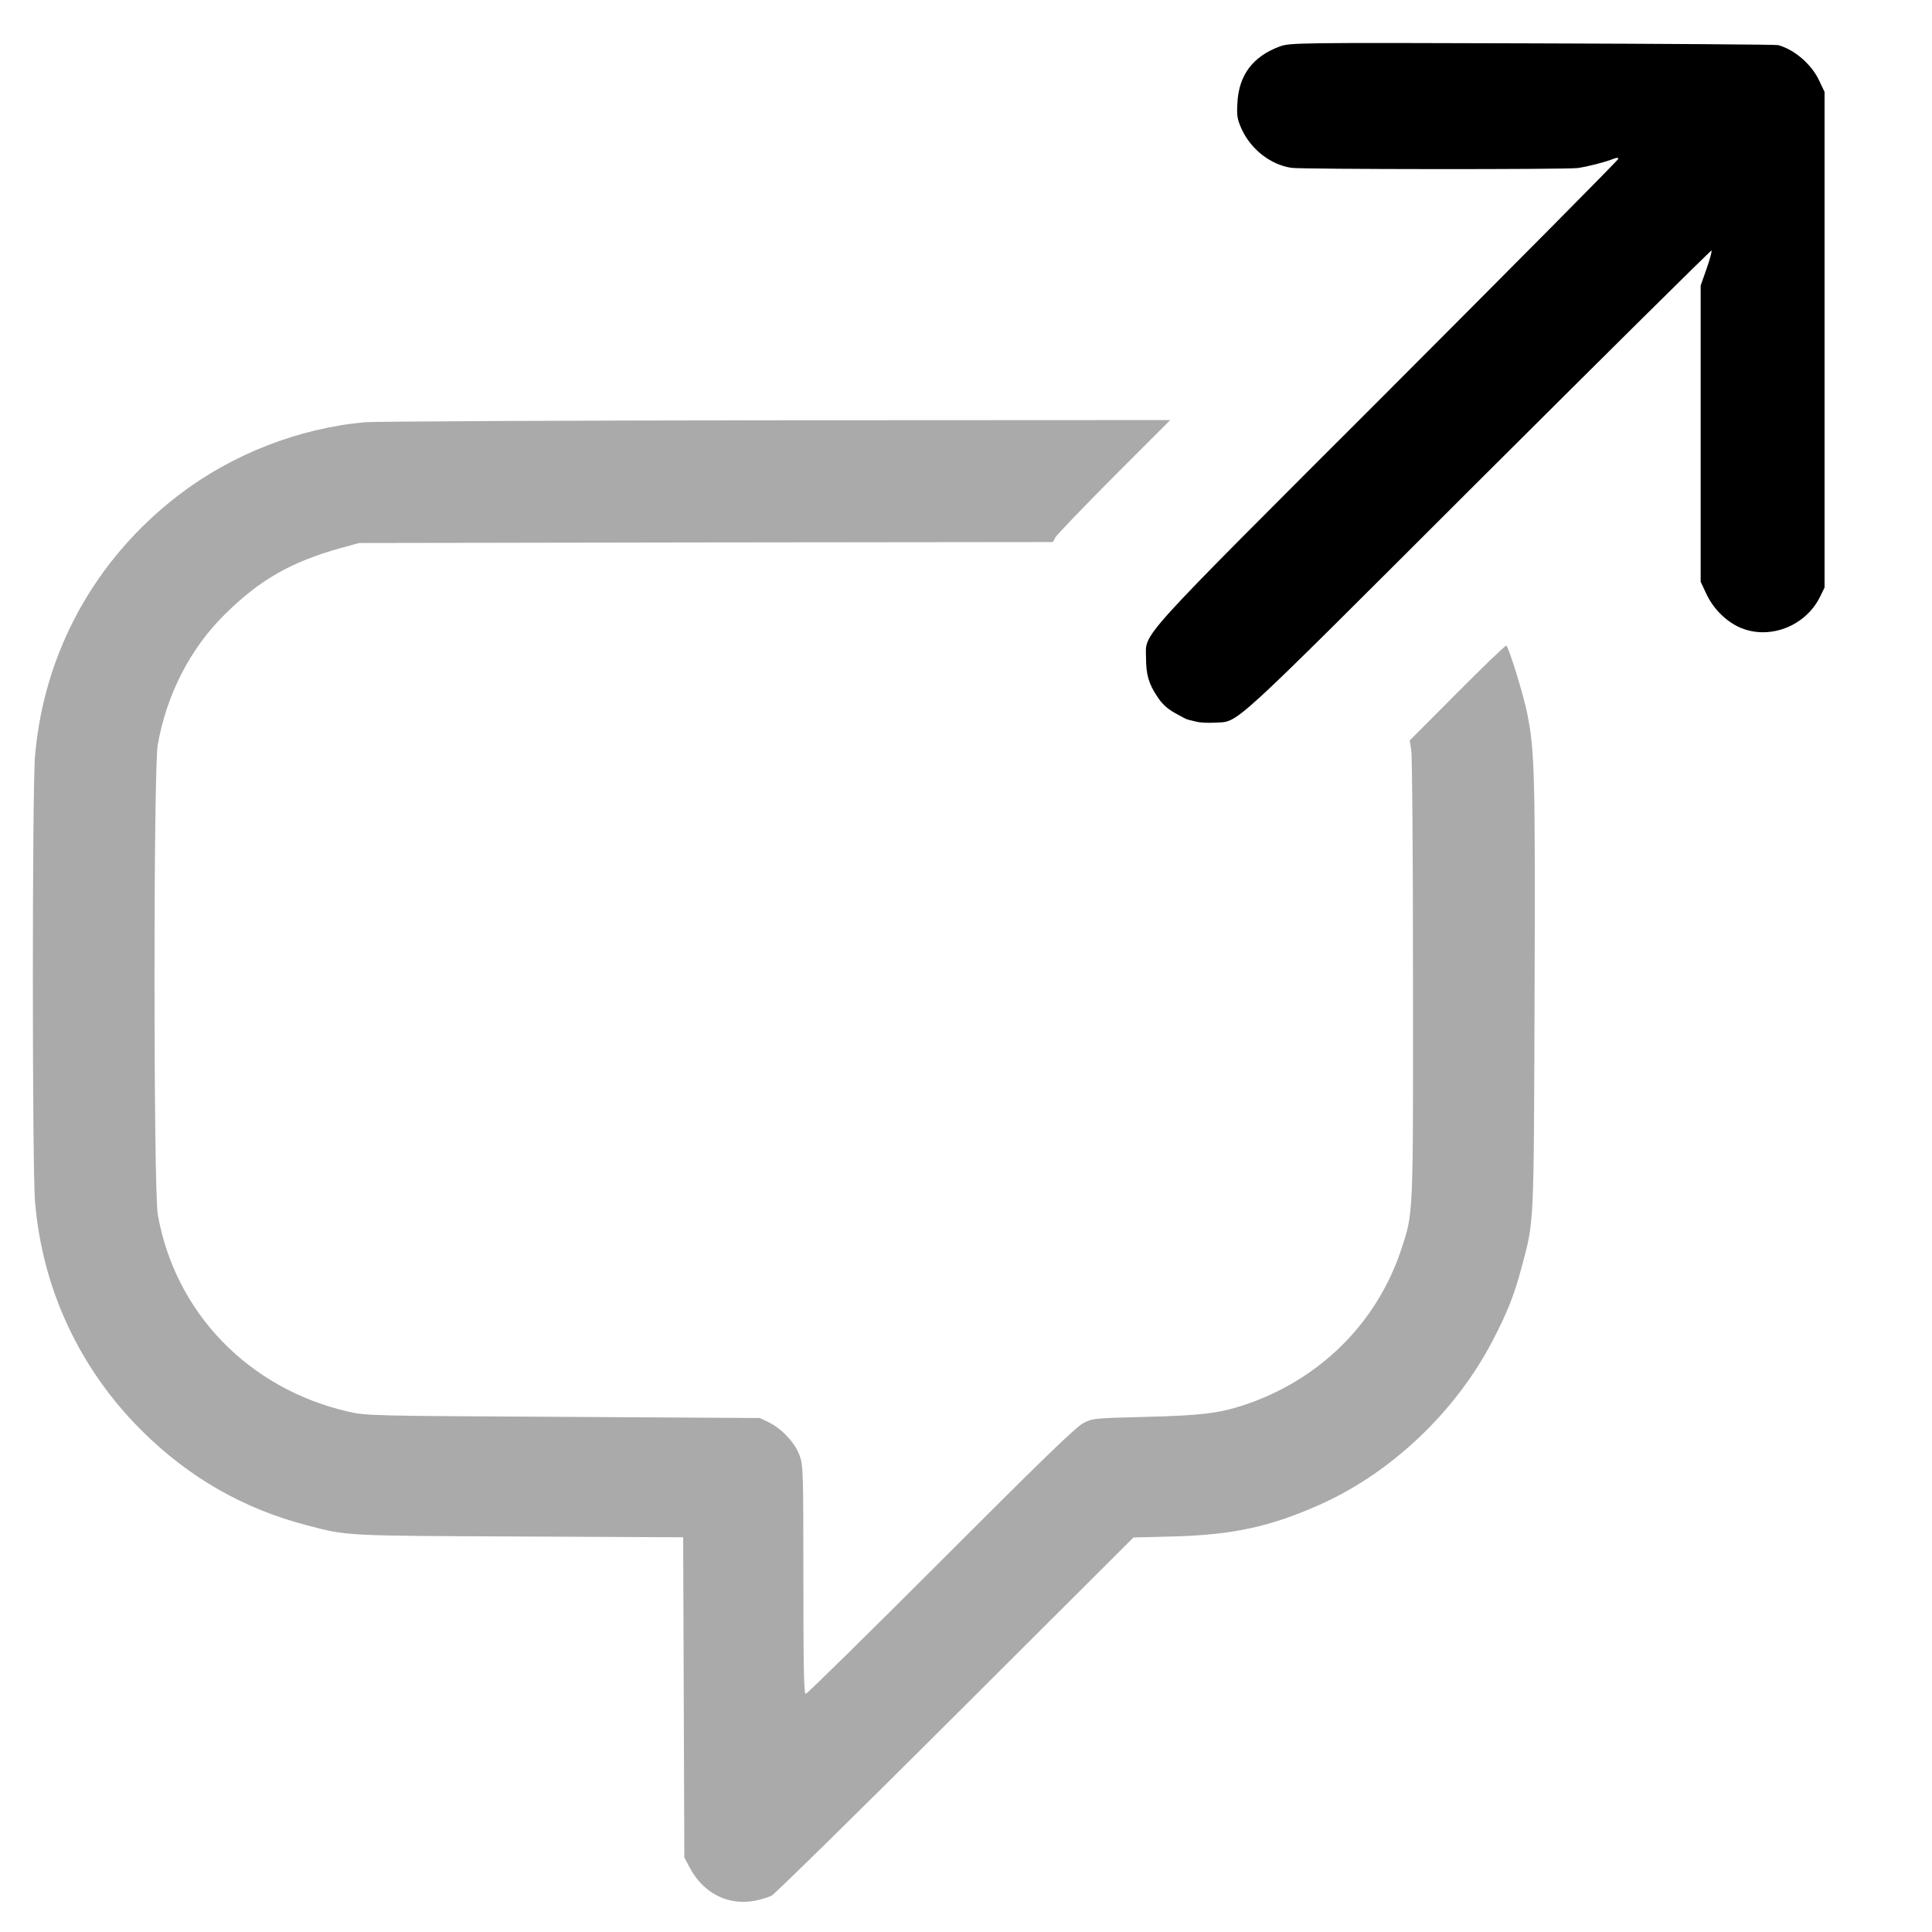 <?xml version="1.0" standalone="no"?>
<!DOCTYPE svg PUBLIC "-//W3C//DTD SVG 20010904//EN" "http://www.w3.org/TR/2001/REC-SVG-20010904/DTD/svg10.dtd">
<svg version="1.0" xmlns="http://www.w3.org/2000/svg" width="998pt" height="998pt" viewBox="0 0 998 998" preserveAspectRatio="xMidYMid meet">
	<g transform="translate(0,998) scale(0.1,-0.1)" fill="#000000" stroke="none">
		<path d="M6611 9740 c-139 -51 -212 -148 -219 -292 -4 -66 -1 -84 22 -135 48
		-105 150 -184 257 -200 57 -8 1420 -9 1479 -1 50 7 140 30 183 47 17 7 27 7
		27 1 0 -6 -536 -546 -1191 -1202 -1326 -1326 -1249 -1241 -1249 -1378 0 -84
		14 -133 58 -198 24 -38 52 -63 91 -85 30 -17 60 -33 66 -34 5 -1 26 -6 45 -11
		19 -5 61 -7 94 -5 130 8 47 -67 1361 1245 661 659 1203 1196 1206 1194 3 -3
		-8 -45 -25 -93 l-31 -88 0 -765 0 -765 28 -60 c35 -76 97 -139 167 -173 153
		-72 347 0 423 158 l22 45 0 1280 0 1280 -27 57 c-39 85 -128 162 -213 185 -11
		3 -582 7 -1270 9 -1221 4 -1251 3 -1304 -16z"/>
		<path fill="#aaaaaa" d="M1886 7799 c-344 -31 -689 -166 -964 -377 -432 -332 -695 -811 -741
		-1347 -15 -163 -15 -2131 0 -2302 37 -449 229 -862 550 -1182 244 -243 528
		-406 858 -491 206 -54 188 -53 1093 -57 l847 -4 3 -827 3 -827 27 -51 c70
		-133 197 -198 335 -173 32 6 71 18 88 26 16 8 444 428 950 933 l920 918 200 5
		c309 8 501 49 755 161 371 163 706 479 898 846 76 145 114 239 152 383 65 244
		63 195 67 1397 4 1145 1 1271 -38 1465 -20 99 -95 341 -108 350 -4 2 -118
		-107 -253 -243 l-246 -247 8 -50 c5 -27 9 -558 9 -1180 1 -1238 2 -1207 -59
		-1394 -126 -387 -428 -684 -823 -812 -125 -40 -216 -51 -497 -58 -271 -7 -276
		-7 -325 -33 -38 -20 -220 -196 -735 -712 -377 -377 -691 -686 -698 -686 -9 0
		-12 125 -12 590 0 566 -1 591 -20 643 -24 65 -93 138 -159 170 l-46 22 -1015
		6 c-983 5 -1018 6 -1107 26 -518 118 -899 512 -988 1020 -22 130 -23 2296 0
		2426 45 258 168 498 347 674 180 178 341 270 598 342 l95 26 1792 3 1792 2 12
		23 c6 12 142 154 302 315 l292 292 -2030 -1 c-1117 -1 -2074 -6 -2129 -10z"/>
	</g>
</svg>
